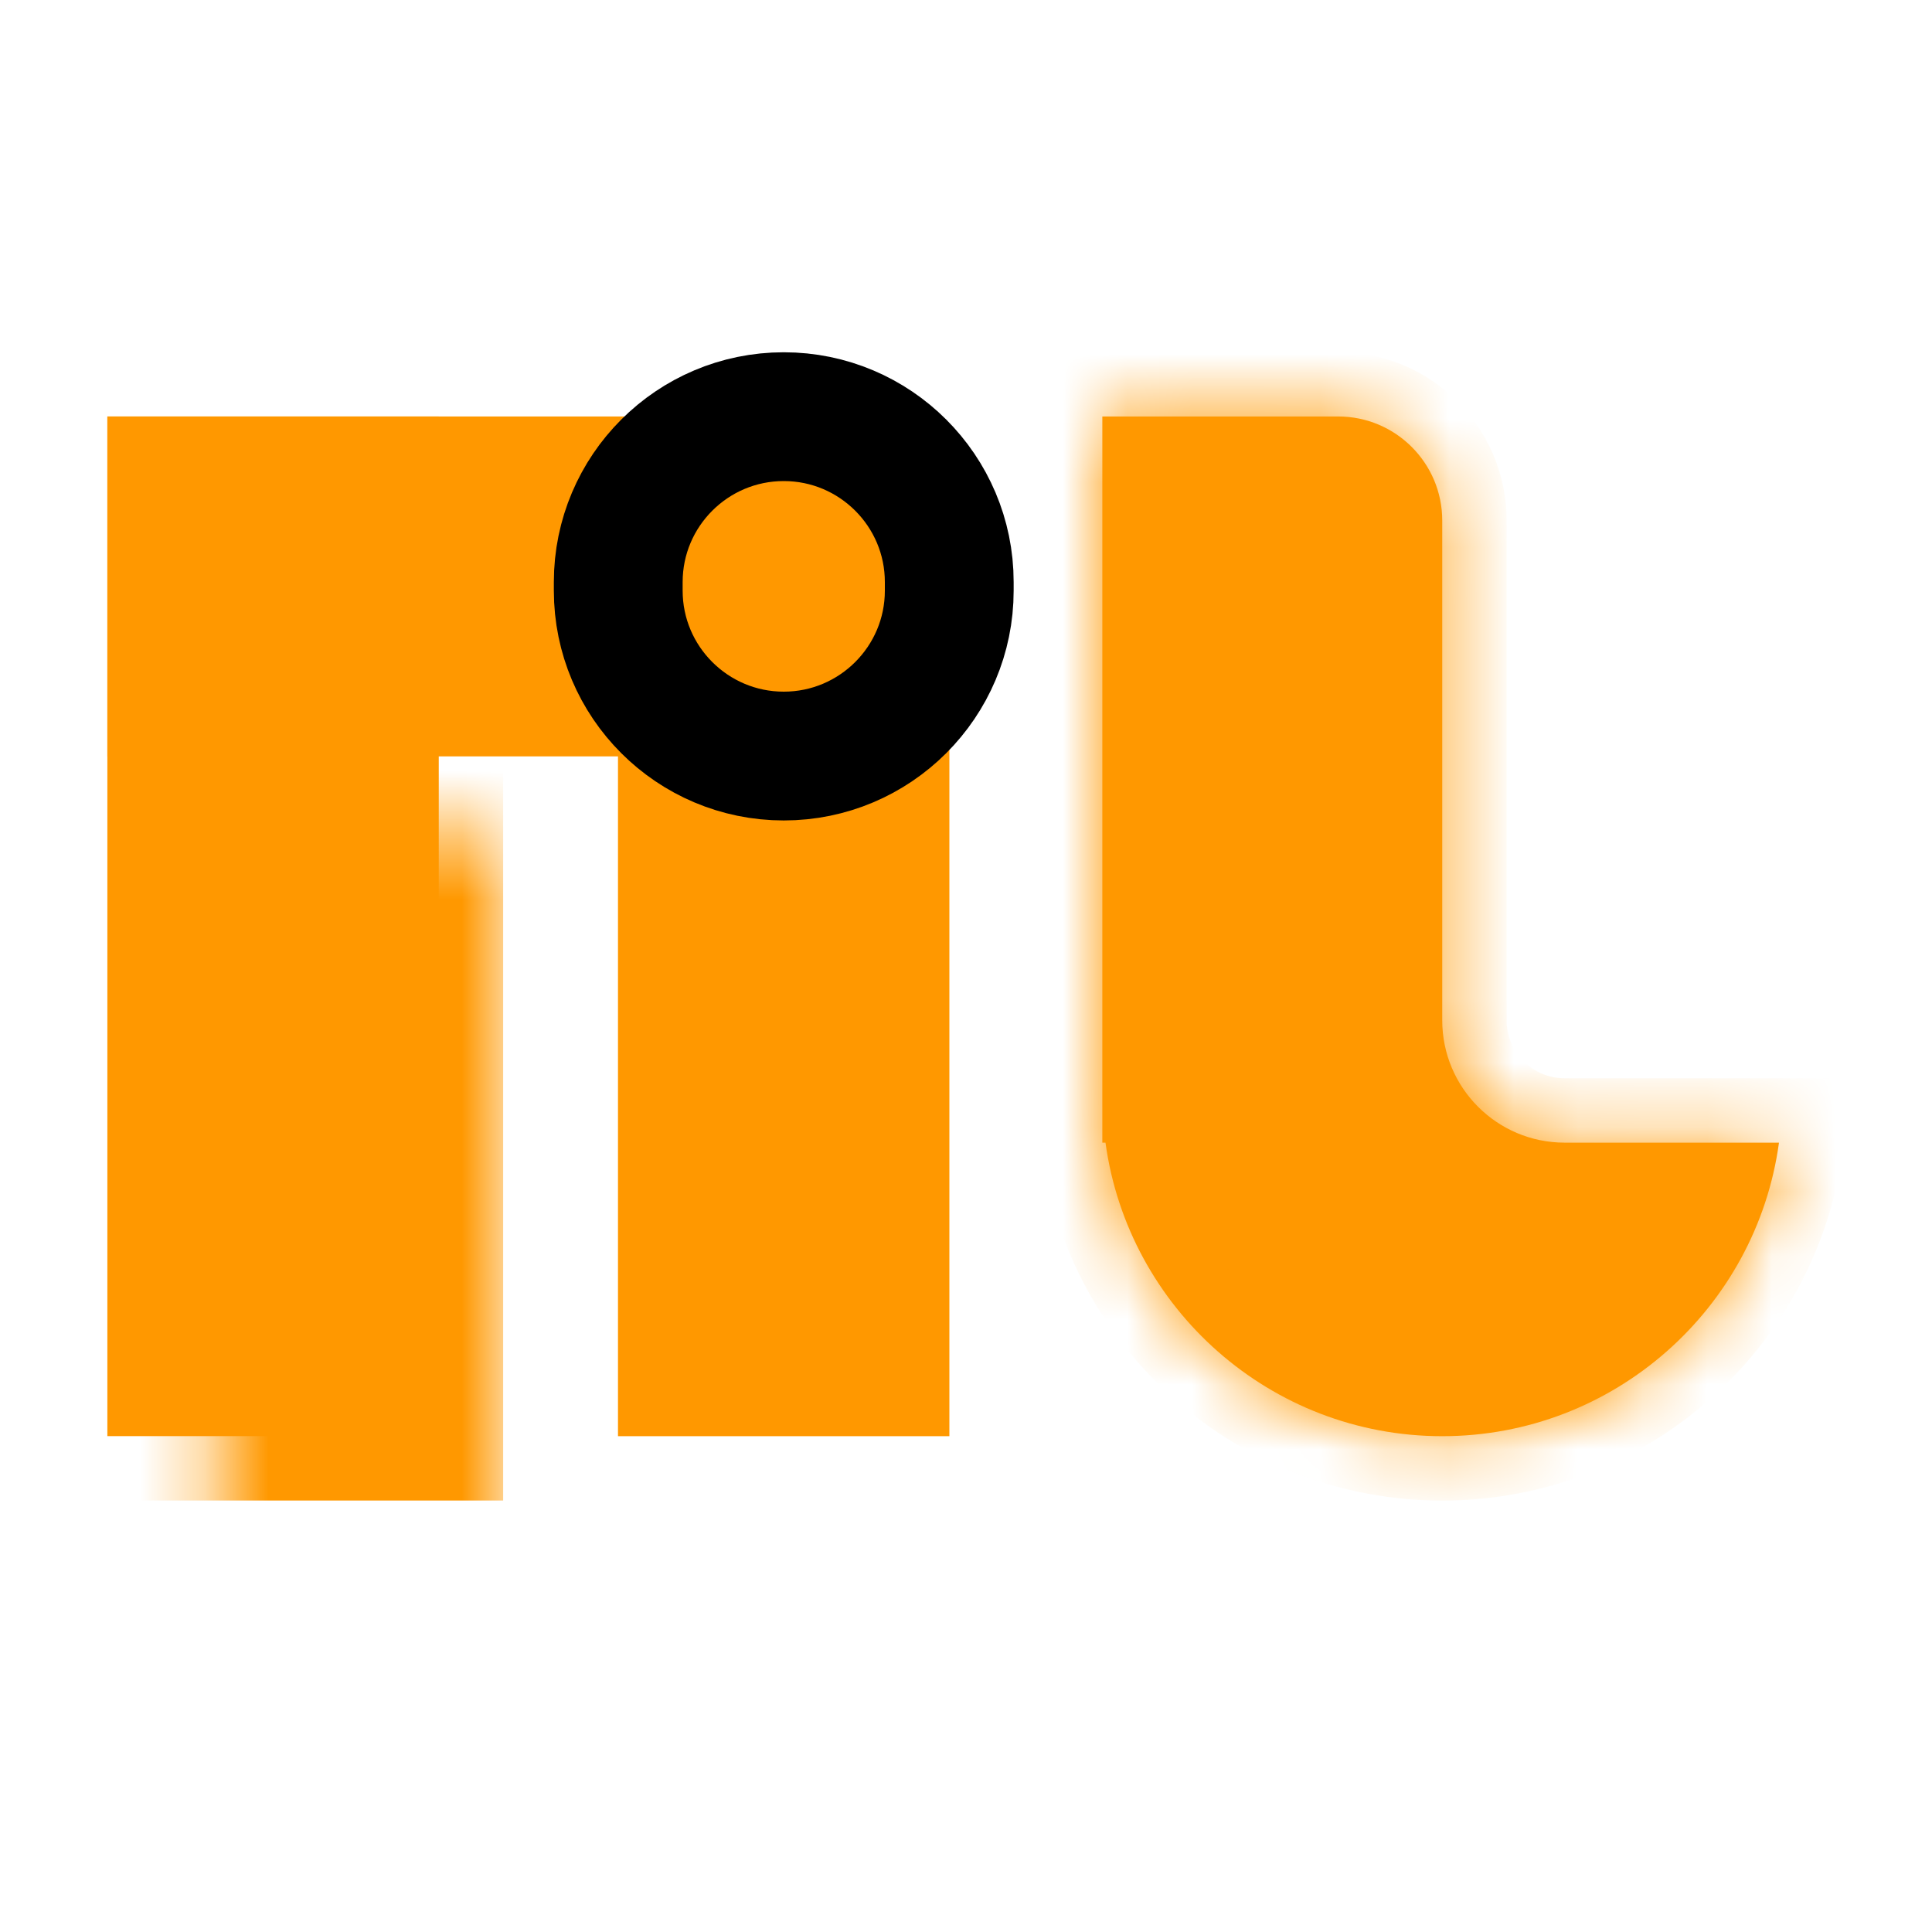 <?xml version="1.0" encoding="UTF-8" standalone="no"?><!-- Generator: Gravit.io --><svg xmlns="http://www.w3.org/2000/svg" xmlns:xlink="http://www.w3.org/1999/xlink" style="isolation:isolate" viewBox="0 0 30 30" width="30pt" height="30pt"><defs><clipPath id="_clipPath_GbWBmFt88czIfGvJQ3tL6if4mAUOFvMQ"><rect width="30" height="30"/></clipPath></defs><g clip-path="url(#_clipPath_GbWBmFt88czIfGvJQ3tL6if4mAUOFvMQ)"><g/><g/><g/><g><mask id="_mask_A30NHJWyKIGuTBhyBQXzTDATl0hpQemy"><path d=" M 27.624 17.743 C 27.272 20.316 25.063 22.301 22.395 22.301 L 22.395 22.301 C 19.726 22.301 17.518 20.316 17.166 17.743 L 17.117 17.743 C 17.117 17.743 17.117 17.743 17.117 17.743 L 17.117 17.023 L 17.117 17.023 L 17.117 17.023 L 17.117 17.023 L 17.117 6.467 C 17.117 6.467 17.117 6.467 17.117 6.467 L 18.799 6.467 L 18.799 6.467 L 20.779 6.467 C 21.671 6.467 22.395 7.191 22.395 8.083 L 22.395 8.914 L 22.395 9.088 L 22.395 9.088 L 22.395 11.745 L 22.395 15.843 C 22.395 16.892 23.246 17.743 24.295 17.743 L 27.624 17.743 Z  M 19.723 12.471 L 19.723 12.471 L 19.723 11.679 L 19.723 11.679 L 19.723 12.471 L 19.723 12.471 Z " fill-rule="evenodd" fill="white" stroke="none"/></mask><path d=" M 27.624 17.743 C 27.272 20.316 25.063 22.301 22.395 22.301 L 22.395 22.301 C 19.726 22.301 17.518 20.316 17.166 17.743 L 17.117 17.743 C 17.117 17.743 17.117 17.743 17.117 17.743 L 17.117 17.023 L 17.117 17.023 L 17.117 17.023 L 17.117 17.023 L 17.117 6.467 C 17.117 6.467 17.117 6.467 17.117 6.467 L 18.799 6.467 L 18.799 6.467 L 20.779 6.467 C 21.671 6.467 22.395 7.191 22.395 8.083 L 22.395 8.914 L 22.395 9.088 L 22.395 9.088 L 22.395 11.745 L 22.395 15.843 C 22.395 16.892 23.246 17.743 24.295 17.743 L 27.624 17.743 Z  M 19.723 12.471 L 19.723 12.471 L 19.723 11.679 L 19.723 11.679 L 19.723 12.471 L 19.723 12.471 Z " fill-rule="evenodd" fill="rgb(255,152,0)"/><path d=" M 27.624 17.743 C 27.272 20.316 25.063 22.301 22.395 22.301 L 22.395 22.301 C 19.726 22.301 17.518 20.316 17.166 17.743 L 17.117 17.743 C 17.117 17.743 17.117 17.743 17.117 17.743 L 17.117 17.023 L 17.117 17.023 L 17.117 17.023 L 17.117 17.023 L 17.117 6.467 C 17.117 6.467 17.117 6.467 17.117 6.467 L 18.799 6.467 L 18.799 6.467 L 20.779 6.467 C 21.671 6.467 22.395 7.191 22.395 8.083 L 22.395 8.914 L 22.395 9.088 L 22.395 9.088 L 22.395 11.745 L 22.395 15.843 C 22.395 16.892 23.246 17.743 24.295 17.743 L 27.624 17.743 Z  M 19.723 12.471 L 19.723 12.471 L 19.723 11.679 L 19.723 11.679 L 19.723 12.471 L 19.723 12.471 Z " fill-rule="evenodd" fill="rgb(255,152,0)" mask="url(#_mask_A30NHJWyKIGuTBhyBQXzTDATl0hpQemy)" vector-effect="non-scaling-stroke" stroke-width="2" stroke="rgb(255,152,0)" stroke-linejoin="miter" stroke-linecap="square" stroke-miterlimit="3"/><g><mask id="_mask_pH0lQFejKzpEYzJjt4JnHcNnFjMZvcmU"><rect x="9.596" y="9.106" width="5.146" height="13.195" fill="white" stroke="none"/></mask><rect x="9.596" y="9.106" width="5.146" height="13.195" transform="matrix(1,0,0,1,0,0)" fill="rgb(255,152,0)"/><rect x="9.596" y="9.106" width="5.146" height="13.195" transform="matrix(1,0,0,1,0,0)" fill="rgb(255,152,0)" mask="url(#_mask_pH0lQFejKzpEYzJjt4JnHcNnFjMZvcmU)" vector-effect="non-scaling-stroke" stroke-width="2" stroke="rgb(255,152,0)" stroke-linejoin="miter" stroke-linecap="square" stroke-miterlimit="2"/><mask id="_mask_fqqPe27rfVp9mN30UVjEkkCHyGaJGRnB"><rect x="1.667" y="6.467" width="5.146" height="15.833" fill="white" stroke="none"/></mask><rect x="1.667" y="6.467" width="5.146" height="15.833" transform="matrix(1,0,0,1,0,0)" fill="rgb(255,152,0)"/><rect x="1.667" y="6.467" width="5.146" height="15.833" transform="matrix(1,0,0,1,0,0)" fill="rgb(255,152,0)" mask="url(#_mask_fqqPe27rfVp9mN30UVjEkkCHyGaJGRnB)" vector-effect="non-scaling-stroke" stroke-width="2" stroke="rgb(255,152,0)" stroke-linejoin="miter" stroke-linecap="square" stroke-miterlimit="2"/><mask id="_mask_kuef5ZD89W6iVRAmVmatZ43zEEDkOanf"><rect x="1.667" y="6.467" width="10.502" height="5.278" fill="white" stroke="none"/></mask><rect x="1.667" y="6.467" width="10.502" height="5.278" transform="matrix(1,0,0,1,0,0)" fill="rgb(255,152,0)"/><rect x="1.667" y="6.467" width="10.502" height="5.278" transform="matrix(1,0,0,1,0,0)" fill="rgb(255,152,0)" mask="url(#_mask_kuef5ZD89W6iVRAmVmatZ43zEEDkOanf)" vector-effect="non-scaling-stroke" stroke-width="2" stroke="rgb(255,152,0)" stroke-linejoin="miter" stroke-linecap="square" stroke-miterlimit="2"/><path d="M 12.17 6.47 L 12.17 6.47 C 13.588 6.47 14.74 7.621 14.74 9.039 L 14.74 9.171 C 14.74 10.589 13.588 11.74 12.17 11.74 L 12.17 11.74 C 10.752 11.74 9.6 10.589 9.6 9.171 L 9.6 9.039 C 9.6 7.621 10.752 6.47 12.17 6.47 Z" style="stroke:none;fill:#FF9800;stroke-miterlimit:10;"/><path d="M 12.17 6.47 L 12.17 6.47 C 13.588 6.47 14.74 7.621 14.74 9.039 L 14.74 9.171 C 14.74 10.589 13.588 11.74 12.17 11.74 L 12.17 11.74 C 10.752 11.74 9.6 10.589 9.6 9.171 L 9.6 9.039 C 9.6 7.621 10.752 6.47 12.17 6.47 Z" style="fill:none;stroke:#000000;stroke-width:2;stroke-linecap:square;stroke-miterlimit:2;"/></g></g></g></svg>
